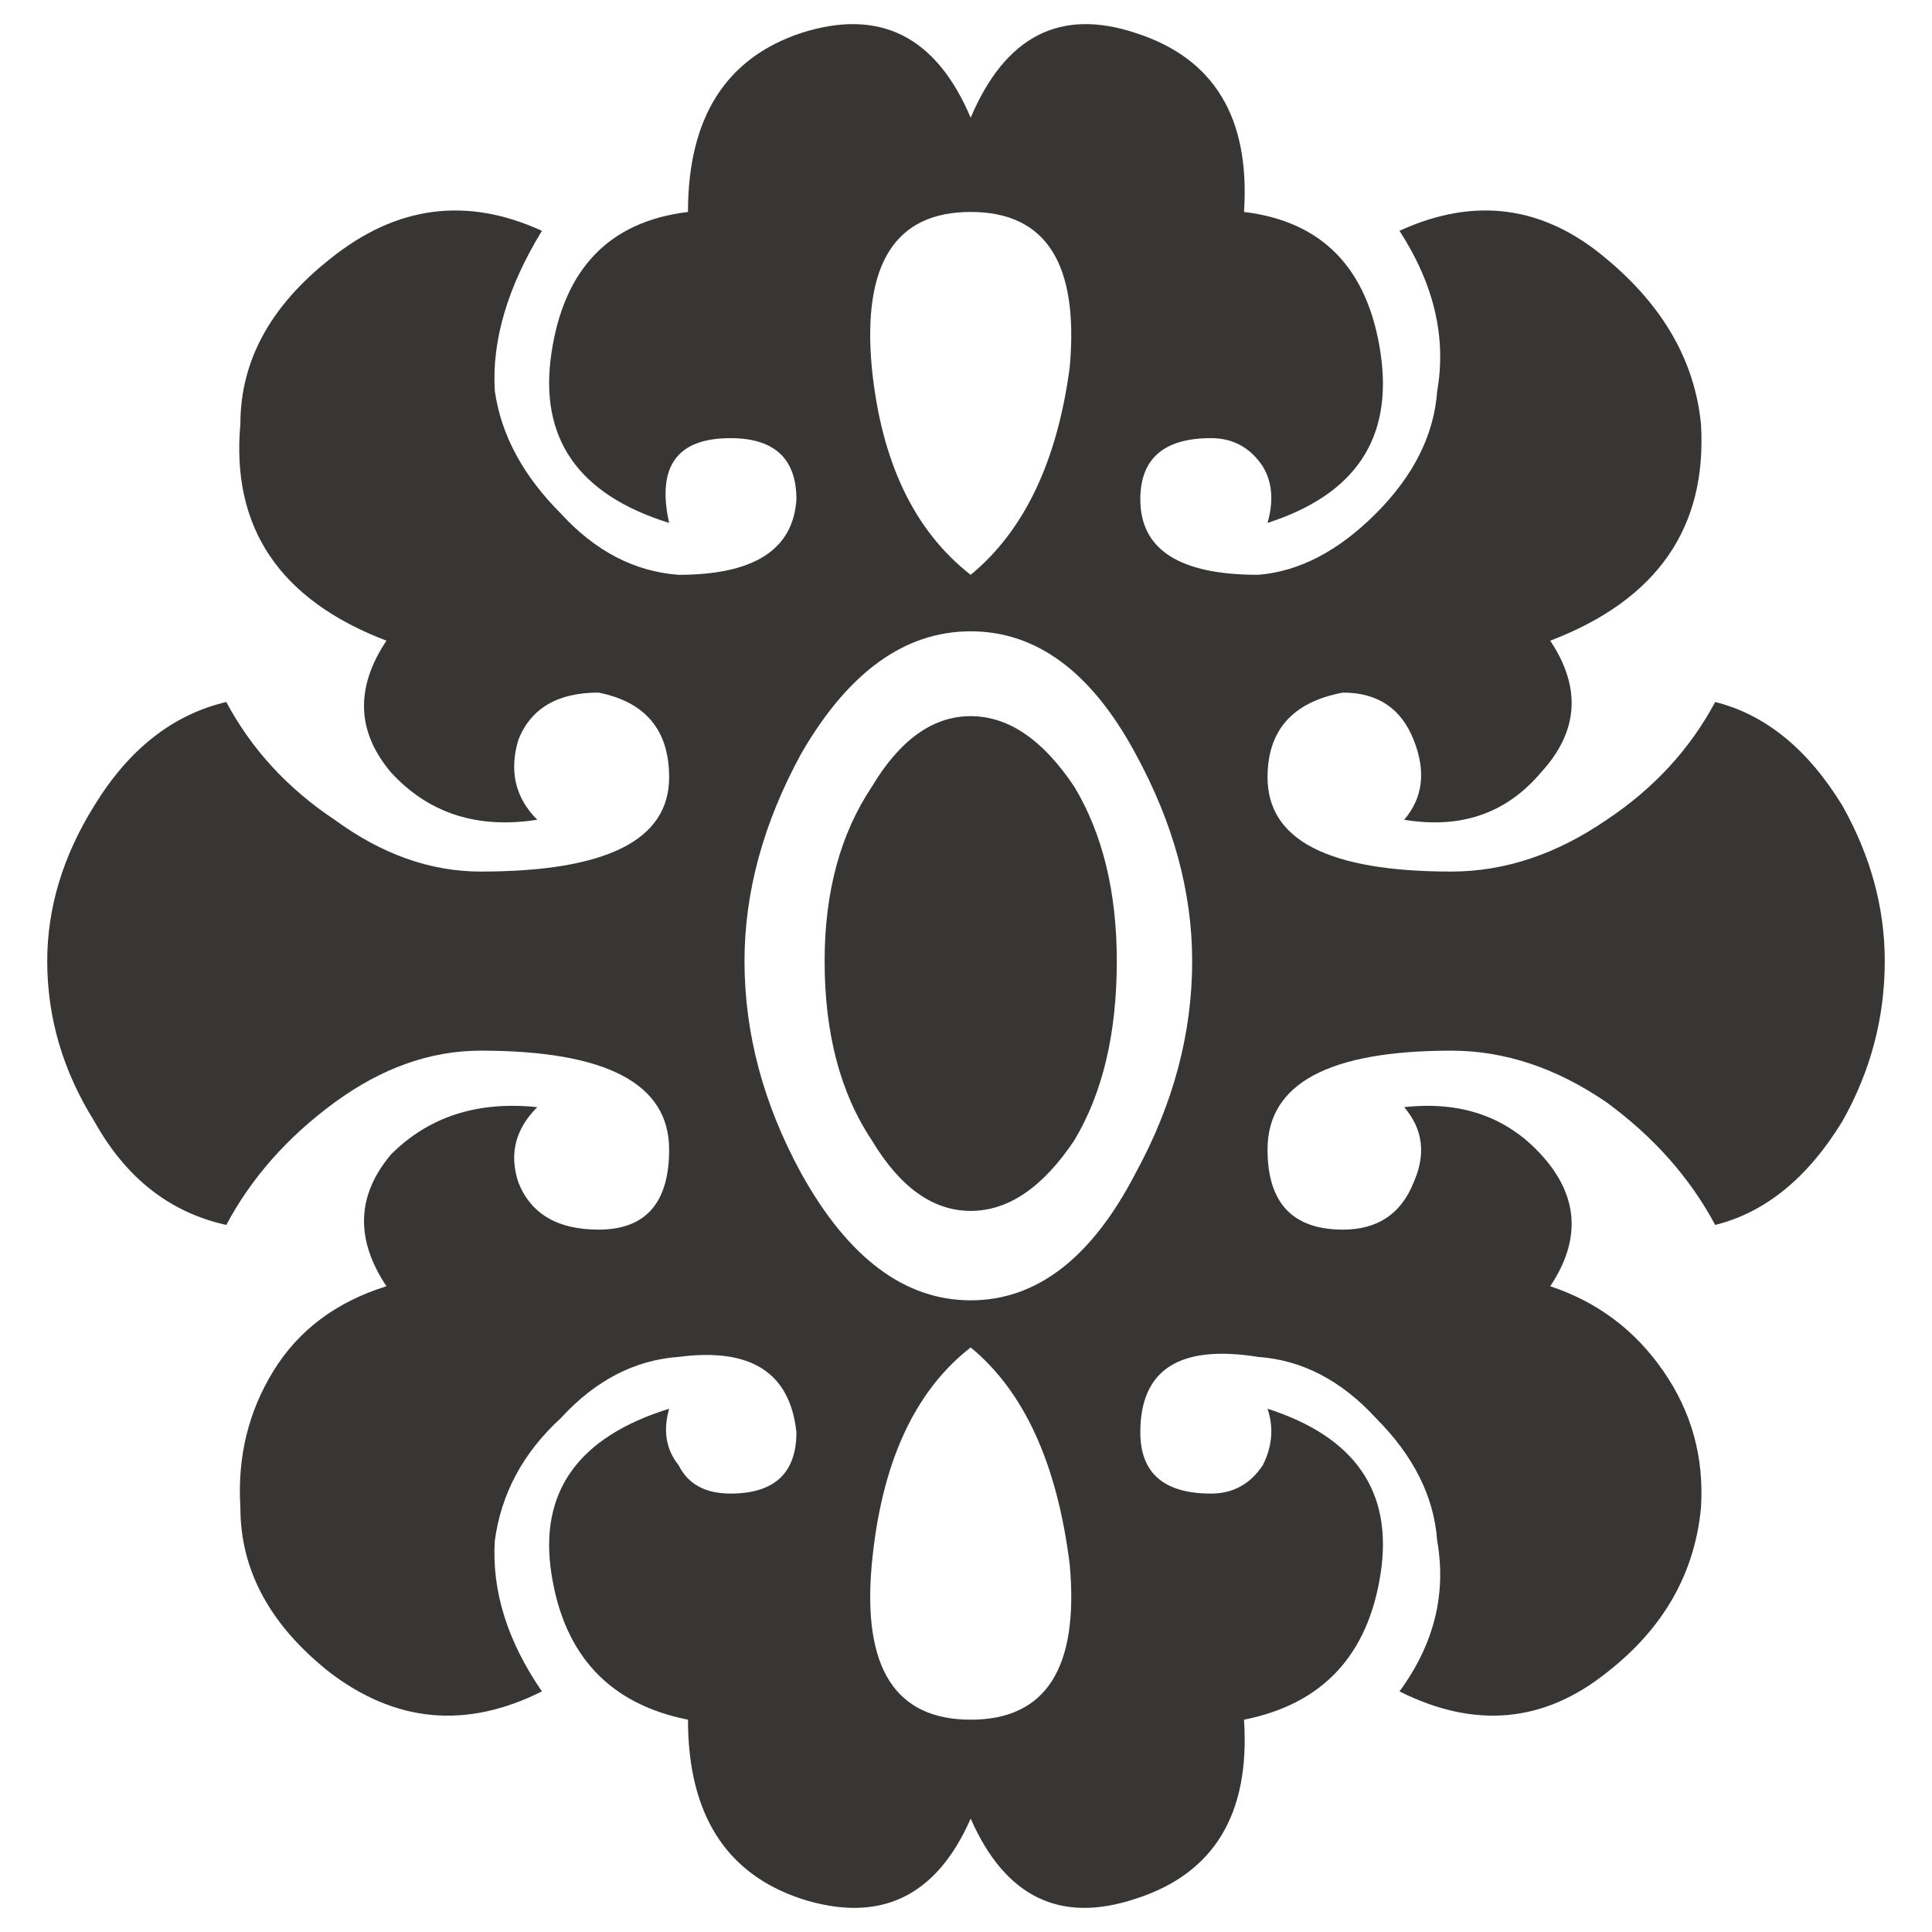 <?xml version="1.0" encoding="utf-8"?>
<!-- Generator: Adobe Illustrator 16.0.0, SVG Export Plug-In . SVG Version: 6.00 Build 0)  -->
<!DOCTYPE svg PUBLIC "-//W3C//DTD SVG 1.1//EN" "http://www.w3.org/Graphics/SVG/1.1/DTD/svg11.dtd">
<svg version="1.1" id="Layer_1" xmlns="http://www.w3.org/2000/svg" xmlns:xlink="http://www.w3.org/1999/xlink" x="0px" y="0px"
	 width="300px" height="300px" viewBox="0 0 300 300" enable-background="new 0 0 300 300" xml:space="preserve">
<g>
	<path fill-rule="evenodd" clip-rule="evenodd" fill="#383635" d="M150.727,267.033c11.713,0,16.838-8.047,15.375-24.139
		c-1.951-15.617-7.076-26.834-15.375-33.666c-8.768,6.832-13.893,18.049-15.356,33.666
		C133.898,258.986,139.023,267.033,150.727,267.033z M135.371,122.177c4.379-7.314,9.504-10.972,15.356-10.972
		c5.861,0,11.225,3.657,16.102,10.972c4.389,7.319,6.588,16.336,6.588,27.068c0,11.215-2.199,20.491-6.588,27.805
		c-4.877,7.314-10.24,10.977-16.102,10.977c-5.852,0-10.977-3.662-15.356-10.977c-4.886-7.314-7.324-16.59-7.324-27.805
		C128.046,138.513,130.484,129.497,135.371,122.177z M150.727,98.03c-10.24,0-19.018,6.344-26.333,19.018
		c-5.852,10.732-8.788,21.466-8.788,32.198c0,11.215,2.936,22.188,8.788,32.92c7.314,13.176,16.092,19.748,26.333,19.748
		c10.25,0,18.788-6.572,25.605-19.748c5.861-10.732,8.787-21.705,8.787-32.92c0-10.732-2.926-21.466-8.787-32.198
		C169.515,104.374,160.977,98.03,150.727,98.03z M135.371,57.064c1.463,14.629,6.588,25.361,15.356,32.193
		c8.299-6.832,13.424-17.564,15.375-32.193c1.463-16.107-3.662-24.153-15.375-24.153C139.023,32.911,133.898,40.957,135.371,57.064z
		 M84.149,35.842c-5.364,8.772-7.802,17.077-7.314,24.879c0.985,6.832,4.389,13.161,10.25,19.018
		c5.364,5.861,11.454,9.016,18.291,9.519c11.703,0,17.793-3.901,18.291-11.718c0-6.329-3.423-9.503-10.25-9.503
		c-8.29,0-11.464,4.389-9.514,13.161c-14.141-4.389-20.231-13.161-18.281-26.337c1.95-13.161,9.016-20.476,21.207-21.948
		c0-14.629,5.862-23.889,17.565-27.79c12.19-3.901,20.967,0.483,26.333,13.161C156.09,5.604,164.629,1.22,176.332,5.121
		c12.2,3.901,17.803,13.161,16.838,27.79c12.19,1.473,19.256,8.787,21.207,21.948c1.95,13.176-3.901,21.948-17.555,26.337
		c0.975-3.413,0.736-6.329-0.736-8.772c-1.951-2.931-4.628-4.389-8.041-4.389c-7.314,0-10.977,3.174-10.977,9.503
		c0,7.817,6.1,11.718,18.291,11.718c6.339-0.502,12.439-3.657,18.291-9.519c5.852-5.857,9.025-12.186,9.514-19.018
		c1.463-8.29-0.488-16.589-5.852-24.879c11.703-5.359,22.431-3.901,32.184,4.389c8.777,7.314,13.663,15.858,14.629,25.605
		c0.985,16.102-6.817,27.323-23.406,33.652c4.876,7.314,4.389,14.146-1.463,20.49c-5.364,6.344-12.439,8.772-21.217,7.314
		c2.926-3.413,3.413-7.559,1.463-12.43c-1.951-4.887-5.604-7.314-10.977-7.314c-7.803,1.458-11.703,5.842-11.703,13.161
		c0,9.758,9.514,14.629,28.531,14.629c8.299,0,16.34-2.688,24.143-8.046c7.314-4.871,12.927-10.972,16.838-18.286
		c7.802,1.955,14.38,7.314,19.744,16.087c4.398,7.816,6.588,15.862,6.588,24.152c0,8.772-2.189,17.073-6.588,24.874
		c-5.364,8.777-11.942,14.146-19.744,16.092c-3.911-7.314-9.523-13.658-16.838-19.018c-7.803-5.357-15.844-8.045-24.143-8.045
		c-19.018,0-28.531,5.115-28.531,15.359c0,8.291,3.9,12.43,11.703,12.43c5.373,0,9.025-2.428,10.977-7.314
		c1.95-4.389,1.463-8.289-1.463-11.703c8.777-0.971,15.853,1.473,21.217,7.314c5.852,6.35,6.339,13.176,1.463,20.496
		c7.324,2.428,13.176,6.826,17.555,13.16c4.398,6.346,6.349,13.416,5.852,21.217c-0.966,10.246-5.852,18.779-14.629,25.605
		c-9.753,7.803-20.48,8.793-32.184,2.932c5.363-7.314,7.314-15.117,5.852-23.406c-0.488-6.832-3.662-13.176-9.514-19.033
		c-5.364-5.846-11.455-9.016-18.291-9.504c-12.191-1.955-18.291,1.947-18.291,11.703c0,6.346,3.662,9.52,10.977,9.52
		c3.413,0,6.09-1.473,8.041-4.404c1.473-2.916,1.711-5.842,0.736-8.771c13.653,4.389,19.505,12.932,17.555,25.605
		c-1.951,12.678-9.017,20.252-21.207,22.68c0.965,14.633-4.638,23.904-16.838,27.805c-11.703,3.9-20.242-0.244-25.605-12.445
		c-5.365,12.201-14.142,16.346-26.333,12.445c-11.703-3.9-17.565-13.172-17.565-27.805c-12.19-2.428-19.256-10.002-21.207-22.68
		c-1.951-12.674,4.14-21.217,18.281-25.605c-0.975,3.414-0.478,6.344,1.473,8.771c1.453,2.932,4.14,4.404,8.041,4.404
		c6.827,0,10.25-3.174,10.25-9.52c-0.985-9.273-7.076-13.176-18.291-11.703c-6.837,0.488-12.927,3.658-18.291,9.504
		c-5.862,5.375-9.265,11.719-10.25,19.033c-0.487,7.803,1.951,15.604,7.314,23.406c-11.703,5.861-22.669,4.871-32.92-2.932
		c-9.265-7.314-13.902-15.842-13.902-25.605c-0.488-7.801,1.224-14.871,5.125-21.217c3.901-6.334,9.752-10.732,17.555-13.16
		c-4.876-7.32-4.637-14.146,0.736-20.496c5.852-5.842,13.415-8.285,22.68-7.314c-3.413,3.414-4.389,7.314-2.926,11.703
		c1.951,4.887,6.091,7.314,12.44,7.314c7.314,0,10.966-4.139,10.966-12.43c0-10.244-9.752-15.359-29.258-15.359
		c-7.802,0-15.375,2.688-22.689,8.045c-7.314,5.359-12.917,11.703-16.818,19.018c-8.787-1.945-15.604-7.314-20.49-16.092
		c-4.876-7.801-7.314-16.102-7.314-24.874c0-8.29,2.438-16.336,7.314-24.152c5.364-8.772,12.201-14.132,20.49-16.087
		c3.901,7.314,9.504,13.415,16.818,18.286c7.314,5.358,14.888,8.046,22.689,8.046c19.505,0,29.258-4.871,29.258-14.629
		c0-7.319-3.652-11.703-10.966-13.161c-6.349,0-10.489,2.428-12.44,7.314c-1.463,4.871-0.487,9.017,2.926,12.43
		c-9.265,1.458-16.828-0.971-22.68-7.314c-5.374-6.345-5.613-13.176-0.736-20.49c-16.579-6.329-24.143-17.55-22.68-33.652
		c0-9.748,4.638-18.291,13.902-25.605C61.48,31.941,72.446,30.483,84.149,35.842z"/>
</g>
</svg>

